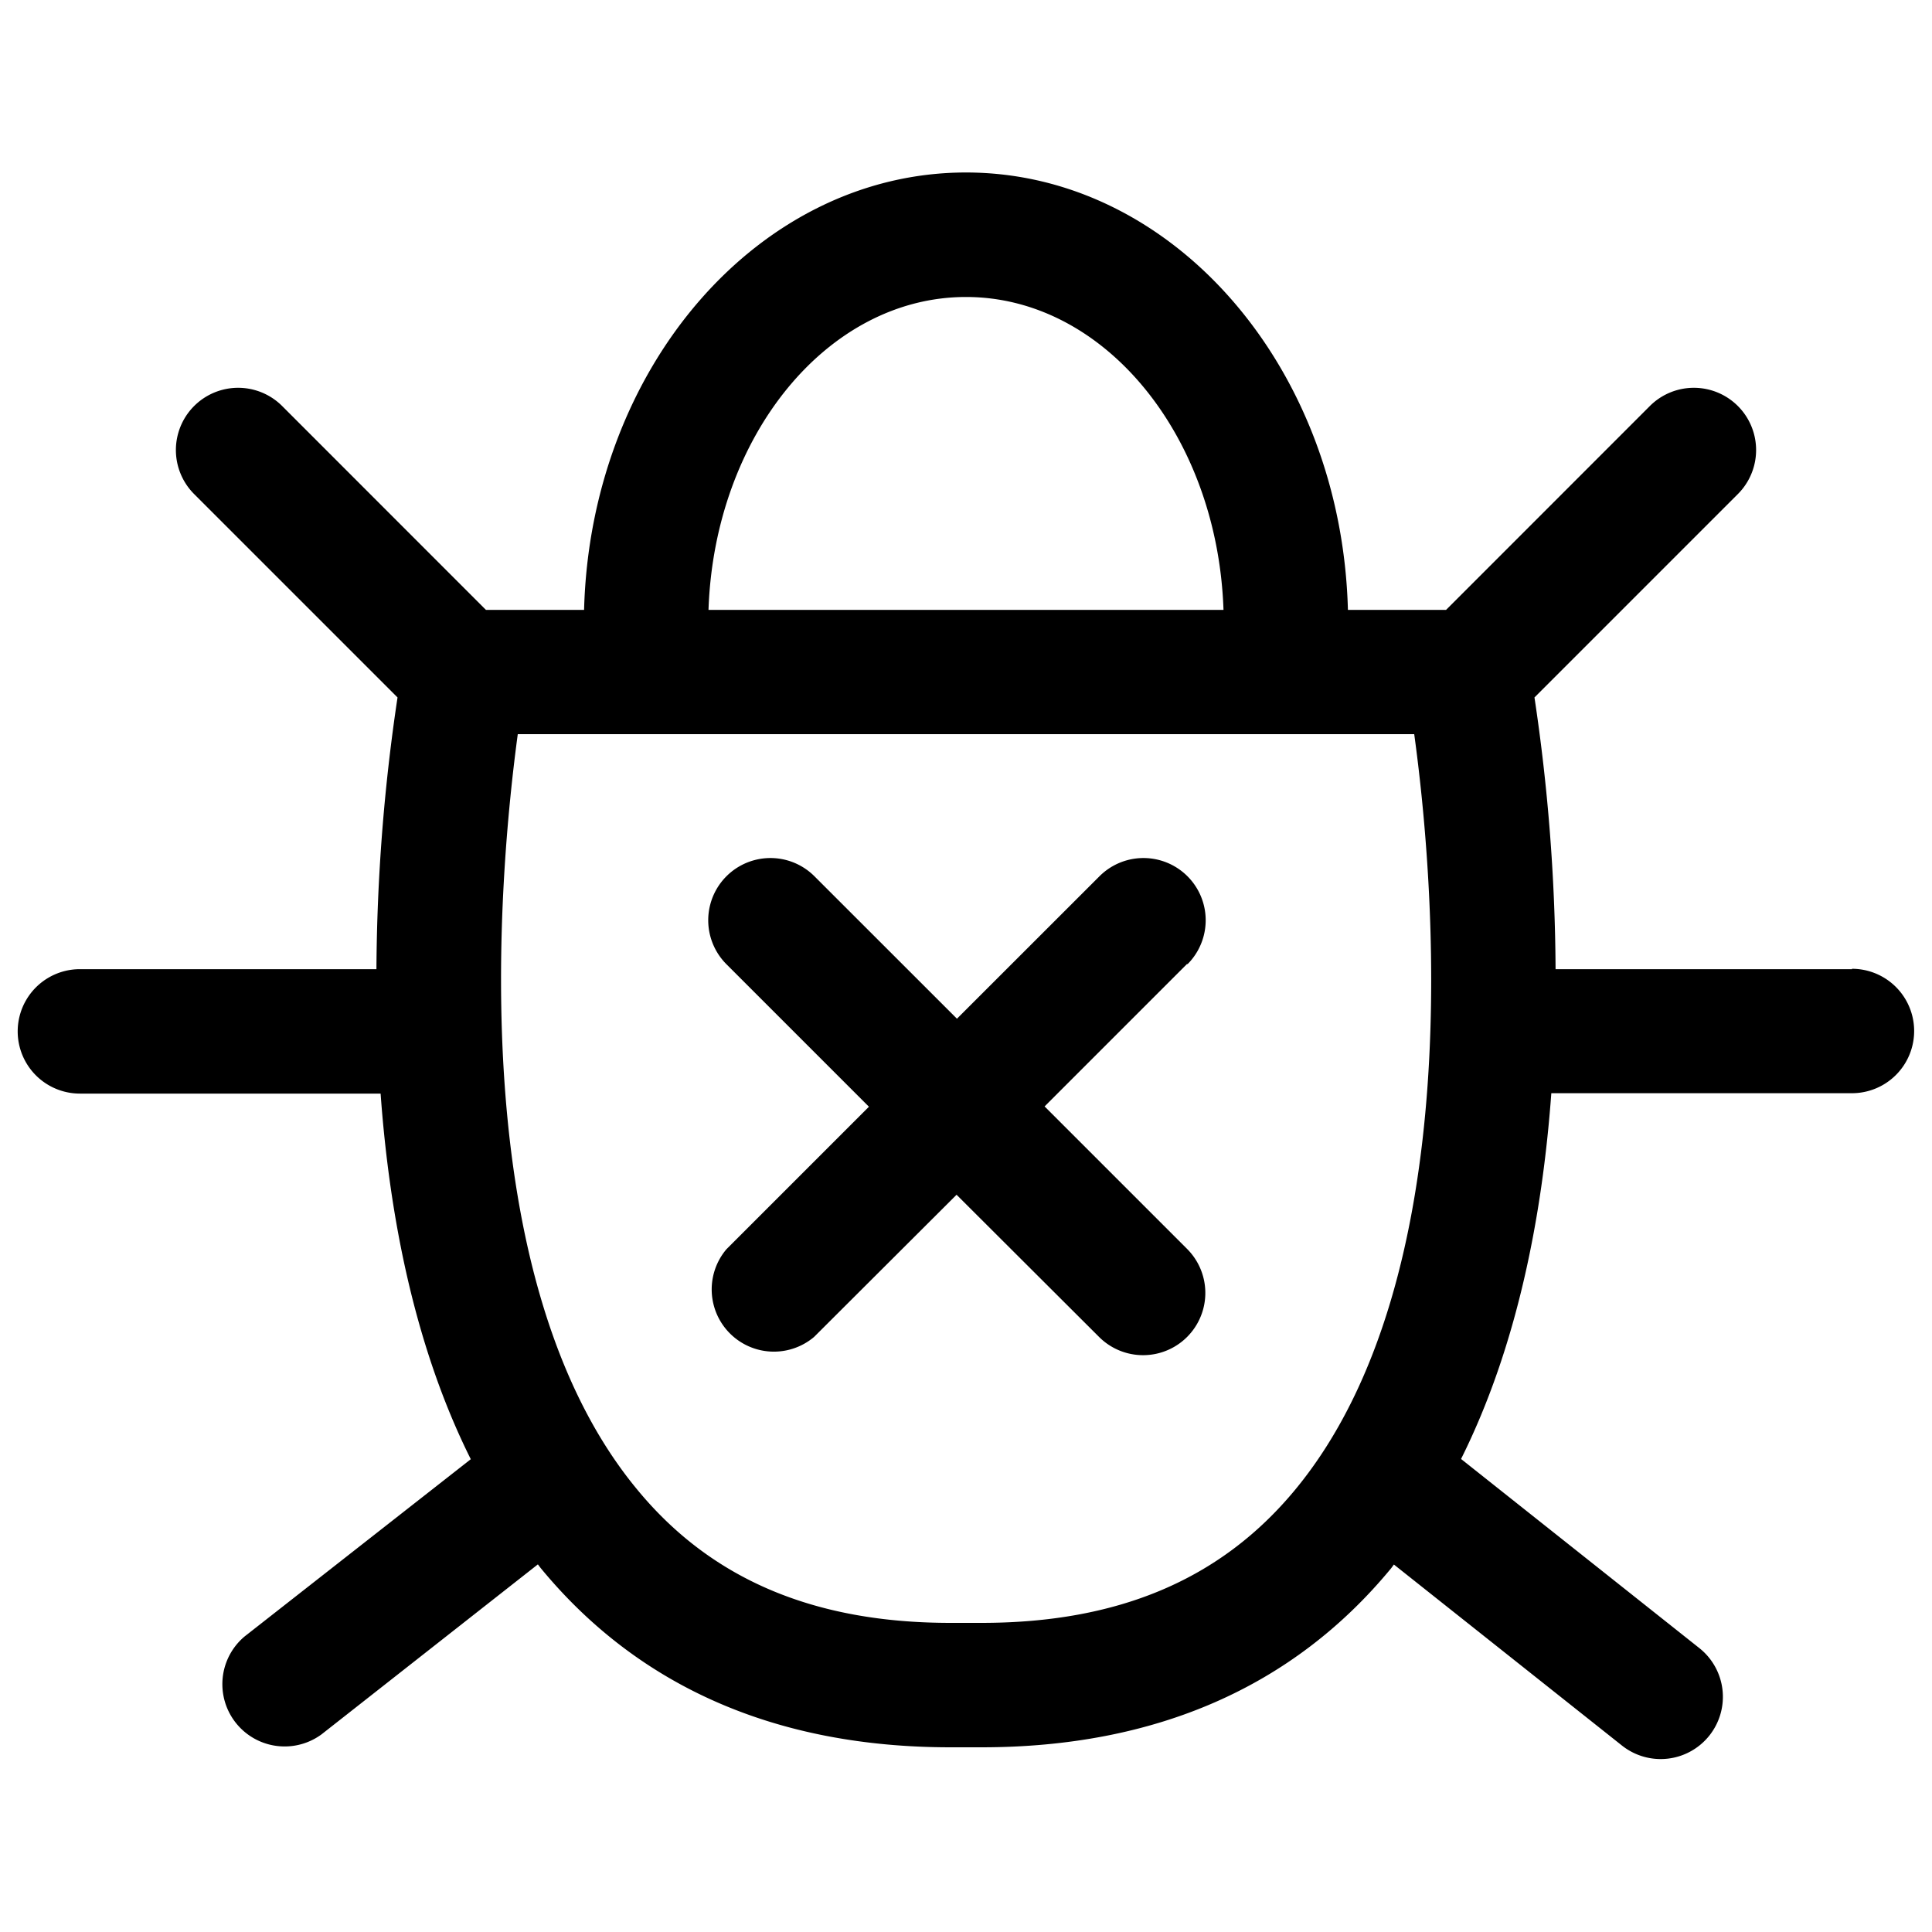 <svg xmlns="http://www.w3.org/2000/svg" viewBox="0 0 250 250"><title>virus</title><g id="Layer_2" data-name="Layer 2"><path d="M239.66,125.41H201.29a244.17,244.17,0,0,0-2.73-35.16l26.32-26.32a8.05,8.05,0,0,0-11.39-11.39L187.12,78.92h-12.7c-.82-31.37-22.64-56.6-49.42-56.6S76.4,47.55,75.58,78.92H62.88L36.51,52.54A8.05,8.05,0,0,0,25.12,63.93L51.44,90.25a245.65,245.65,0,0,0-2.73,35.16H10.34a8.05,8.05,0,1,0,0,16.1H49.25c1.15,15.9,4.42,32.8,11.67,47.31L31.66,211.75a8.06,8.06,0,0,0,9.94,12.68l28-22c.14.17.26.35.4.52,12.67,15.36,30.51,23.15,53,23.15.68,0,1.35,0,2,0s1.32,0,2,0c22.49,0,40.33-7.79,53-23.15.13-.16.24-.33.37-.5l29.52,23.43a8.05,8.05,0,0,0,10-12.62l-30.83-24.47c7.25-14.52,10.52-31.42,11.68-47.33h38.9a8.05,8.05,0,1,0,0-16.1ZM125,38.43c17.93,0,32.56,18,33.32,40.49H91.68C92.44,56.44,107.07,38.43,125,38.43ZM127,210c-.55,0-1.11,0-1.65,0l-.35,0-.35,0c-.54,0-1.09,0-1.65,0-17.69,0-31-5.65-40.56-17.27C59.82,165.4,64.53,113.3,67,95H183c2.51,18.28,7.22,70.38-15.39,97.75C158,204.39,144.69,210,127,210Zm26.61-85.27-18.44,18.44,18.44,18.44A8.05,8.05,0,1,1,142.22,173L123.78,154.6,105.34,173A8.05,8.05,0,0,1,94,161.65l18.44-18.44L94,124.77a8.05,8.05,0,0,1,11.39-11.38l18.44,18.43,18.44-18.43a8.05,8.05,0,1,1,11.39,11.38Z"/></g></svg>